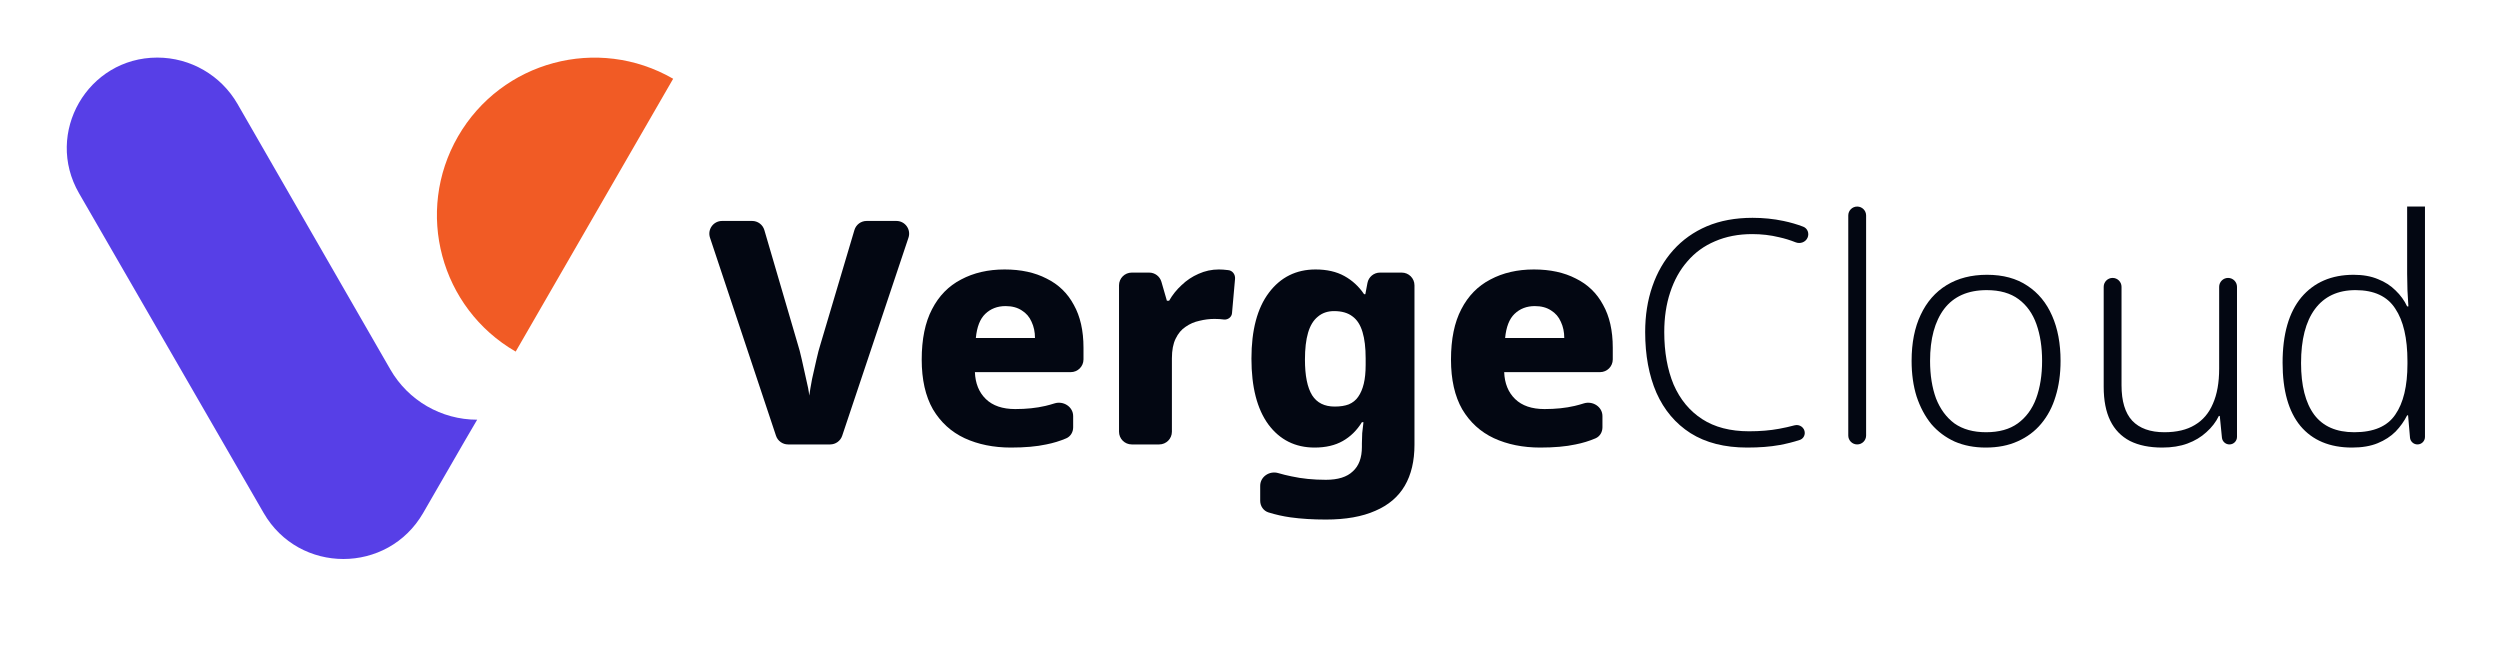 <svg width="983" height="256" viewBox="0 0 983 256" fill="none" xmlns="http://www.w3.org/2000/svg">
    <path
        d="M202.765 138.243C173.149 121.14 163.002 83.261 180.1 53.638C197.199 24.014 235.069 13.865 264.685 30.968L202.765 138.243Z"
        fill="#F15B25" />
    <path
        d="M31.067 75.98L103.662 201.689C117.605 225.833 152.447 225.833 166.389 201.689L182.706 173.433L187.624 165.028C173.537 165.028 160.521 157.502 153.492 145.29L93.399 40.89C86.901 29.601 74.869 22.643 61.846 22.643C34.48 22.643 17.379 52.277 31.067 75.98Z"
        fill="#573FE7" />
    <path
        d="M352.469 86.878C355.884 86.878 358.294 90.226 357.21 93.465L331.15 171.338C330.467 173.377 328.558 174.751 326.408 174.751H309.865C307.712 174.751 305.801 173.374 305.121 171.332L279.17 93.459C278.091 90.221 280.501 86.878 283.913 86.878H295.747C297.968 86.878 299.922 88.342 300.546 90.473L313.766 135.614C314.176 136.845 314.668 138.732 315.242 141.276C315.817 143.737 316.391 146.322 316.965 149.029C317.621 151.655 318.031 153.829 318.195 155.552C318.442 153.829 318.811 151.655 319.303 149.029C319.877 146.404 320.451 143.86 321.025 141.399C321.6 138.855 322.092 136.968 322.502 135.737L335.958 90.454C336.589 88.332 338.538 86.878 340.751 86.878H352.469Z"
        fill="#030712" />
    <path
        d="M395.021 105.954C401.42 105.954 406.915 107.144 411.509 109.523C416.185 111.821 419.753 115.267 422.214 119.861C424.756 124.374 426.028 129.994 426.028 136.722V141.322C426.028 144.083 423.789 146.322 421.028 146.322H383.332C383.497 150.752 384.932 154.28 387.639 156.906C390.346 159.531 394.201 160.844 399.205 160.844C403.552 160.844 407.49 160.434 411.017 159.613C412.2 159.338 413.396 159.008 414.607 158.622C418.112 157.505 421.967 159.931 421.967 163.61V168.037C421.967 169.895 420.948 171.626 419.238 172.355C416.751 173.415 414.134 174.213 411.386 174.751C407.613 175.572 402.978 175.982 397.482 175.982C390.674 175.982 384.604 174.751 379.272 172.29C374.022 169.828 369.88 166.054 366.845 160.967C363.892 155.798 362.415 149.275 362.415 141.399C362.415 133.358 363.769 126.753 366.476 121.584C369.183 116.333 372.997 112.436 377.919 109.892C382.84 107.267 388.541 105.954 395.021 105.954ZM395.391 120.354C392.191 120.354 389.526 121.379 387.393 123.43C385.342 125.399 384.112 128.558 383.702 132.907H406.956C406.956 130.527 406.505 128.394 405.603 126.507C404.783 124.62 403.511 123.143 401.789 122.077C400.066 120.928 397.933 120.354 395.391 120.354Z"
        fill="#030712" />
    <path
        d="M479.248 105.954C480.314 105.954 481.504 106.036 482.816 106.2V106.2C484.587 106.311 485.775 107.891 485.619 109.658L484.422 123.17C484.288 124.677 482.85 125.753 481.34 125.646V125.646C480.191 125.481 478.92 125.399 477.525 125.399C475.557 125.399 473.588 125.646 471.619 126.138C469.651 126.548 467.846 127.328 466.206 128.476C464.565 129.543 463.253 131.102 462.268 133.153C461.284 135.122 460.792 137.707 460.792 140.907V169.751C460.792 172.513 458.553 174.751 455.792 174.751H444.998C442.236 174.751 439.998 172.513 439.998 169.751V112.185C439.998 109.423 442.236 107.185 444.998 107.185H451.864C454.091 107.185 456.05 108.658 456.667 110.797L458.823 118.261H459.684C460.997 115.964 462.637 113.913 464.606 112.108C466.575 110.221 468.79 108.744 471.25 107.677C473.793 106.528 476.459 105.954 479.248 105.954Z"
        fill="#030712" />
    <path
        d="M517.289 105.954C521.719 105.954 525.492 106.816 528.609 108.539C531.726 110.262 534.31 112.641 536.36 115.677H536.853L537.685 111.259C538.13 108.896 540.194 107.185 542.598 107.185H551.17C553.932 107.185 556.17 109.423 556.17 112.185V174.874C556.17 181.274 554.899 186.648 552.356 190.997C549.813 195.345 545.958 198.627 540.79 200.842C535.622 203.14 529.142 204.288 521.349 204.288C516.264 204.288 511.629 204.001 507.446 203.427C504.486 203.013 501.59 202.363 498.759 201.479C496.782 200.861 495.511 198.983 495.511 196.911V191.013C495.511 187.439 499.164 185.01 502.593 186.016C504.334 186.527 506.074 186.956 507.815 187.305C511.916 188.207 516.428 188.658 521.349 188.658C526.107 188.658 529.634 187.551 531.931 185.335C534.31 183.202 535.499 180.002 535.499 175.736V174.382C535.499 173.151 535.54 171.798 535.622 170.321C535.786 168.844 535.95 167.408 536.114 166.013H535.499C533.531 169.213 531.029 171.674 527.994 173.397C524.959 175.12 521.267 175.982 516.92 175.982C509.291 175.982 503.221 172.946 498.71 166.875C494.28 160.803 492.066 152.188 492.066 141.03C492.066 129.789 494.362 121.133 498.956 115.061C503.549 108.99 509.66 105.954 517.289 105.954ZM524.548 122.323C522.006 122.323 519.873 123.061 518.15 124.538C516.428 125.933 515.156 128.025 514.336 130.815C513.516 133.604 513.106 137.132 513.106 141.399C513.106 147.716 514.049 152.393 515.936 155.429C517.822 158.383 520.775 159.86 524.795 159.86C527.009 159.86 528.855 159.572 530.331 158.998C531.89 158.342 533.12 157.357 534.023 156.044C535.007 154.65 535.745 152.927 536.237 150.875C536.73 148.824 536.976 146.363 536.976 143.491V140.907C536.976 136.722 536.566 133.276 535.745 130.568C534.925 127.779 533.613 125.728 531.808 124.415C530.003 123.02 527.584 122.323 524.548 122.323Z"
        fill="#030712" />
    <path
        d="M603.134 105.954C609.533 105.954 615.028 107.144 619.622 109.523C624.298 111.821 627.866 115.267 630.327 119.861C632.869 124.374 634.141 129.994 634.141 136.722V141.322C634.141 144.083 631.902 146.322 629.141 146.322H591.446C591.61 150.752 593.045 154.28 595.752 156.906C598.459 159.531 602.314 160.844 607.318 160.844C611.665 160.844 615.603 160.434 619.13 159.613C620.313 159.338 621.509 159.008 622.72 158.622C626.225 157.505 630.081 159.931 630.081 163.61V168.037C630.081 169.895 629.061 171.626 627.351 172.355C624.864 173.415 622.247 174.213 619.499 174.751C615.726 175.572 611.091 175.982 605.595 175.982C598.787 175.982 592.717 174.751 587.385 172.29C582.135 169.828 577.993 166.054 574.958 160.967C572.005 155.798 570.528 149.275 570.528 141.399C570.528 133.358 571.882 126.753 574.589 121.584C577.296 116.333 581.11 112.436 586.032 109.892C590.953 107.267 596.654 105.954 603.134 105.954ZM603.504 120.354C600.305 120.354 597.639 121.379 595.506 123.43C593.455 125.399 592.225 128.558 591.815 132.907H615.07C615.07 130.527 614.618 128.394 613.716 126.507C612.896 124.62 611.624 123.143 609.902 122.077C608.179 120.928 606.046 120.354 603.504 120.354Z"
        fill="#030712" />
    <path
        d="M688.961 92.047C683.547 92.047 678.666 92.99 674.319 94.878C670.053 96.683 666.444 99.308 663.491 102.754C660.538 106.118 658.282 110.18 656.724 114.938C655.165 119.615 654.386 124.825 654.386 130.568C654.386 138.445 655.616 145.337 658.077 151.245C660.62 157.07 664.352 161.583 669.274 164.782C674.196 167.982 680.348 169.582 687.73 169.582C692.078 169.582 696.015 169.254 699.542 168.598C701.65 168.214 703.673 167.761 705.613 167.238C707.602 166.702 709.632 168.155 709.632 170.215V170.215C709.632 171.464 708.862 172.59 707.676 172.983C705.185 173.808 702.515 174.479 699.665 174.997C696.056 175.654 691.832 175.982 686.992 175.982C678.133 175.982 670.71 174.095 664.722 170.321C658.816 166.546 654.345 161.254 651.31 154.444C648.357 147.634 646.881 139.676 646.881 130.568C646.881 124.005 647.824 118.015 649.71 112.6C651.597 107.103 654.345 102.344 657.954 98.324C661.563 94.303 665.952 91.186 671.12 88.97C676.369 86.755 682.357 85.647 689.084 85.647C693.349 85.647 697.41 86.058 701.265 86.878C704.011 87.45 706.597 88.202 709.024 89.133C710.755 89.798 711.482 91.8 710.72 93.491V93.491C709.925 95.255 707.826 95.989 706.029 95.271C703.92 94.429 701.758 93.764 699.542 93.278C696.179 92.457 692.652 92.047 688.961 92.047Z"
        fill="#030712" />
    <path
        d="M733.754 171.245C733.754 173.181 732.184 174.751 730.247 174.751V174.751C728.31 174.751 726.74 173.181 726.74 171.245V84.723C726.74 82.787 728.31 81.217 730.247 81.217V81.217C732.184 81.217 733.754 82.787 733.754 84.723V171.245Z"
        fill="#030712" />
    <path
        d="M810.211 141.891C810.211 147.06 809.555 151.737 808.243 155.921C807.012 160.024 805.126 163.593 802.583 166.629C800.122 169.582 797.046 171.88 793.355 173.521C789.745 175.161 785.562 175.982 780.804 175.982C776.293 175.982 772.233 175.203 768.623 173.644C765.014 172.003 761.938 169.705 759.395 166.752C756.934 163.716 755.007 160.106 753.612 155.921C752.3 151.737 751.644 147.06 751.644 141.891C751.644 134.835 752.833 128.804 755.212 123.8C757.591 118.713 760.995 114.815 765.424 112.108C769.854 109.4 775.145 108.046 781.297 108.046C787.613 108.046 792.904 109.482 797.169 112.354C801.434 115.143 804.674 119.082 806.889 124.169C809.104 129.174 810.211 135.081 810.211 141.891ZM758.903 141.891C758.903 147.47 759.682 152.393 761.241 156.66C762.881 160.844 765.301 164.126 768.5 166.505C771.781 168.803 775.924 169.951 780.927 169.951C786.013 169.951 790.156 168.803 793.355 166.505C796.636 164.126 799.056 160.844 800.614 156.66C802.173 152.393 802.952 147.47 802.952 141.891C802.952 136.476 802.214 131.676 800.737 127.492C799.261 123.307 796.923 120.025 793.724 117.646C790.525 115.267 786.341 114.077 781.174 114.077C773.791 114.077 768.213 116.538 764.44 121.461C760.749 126.384 758.903 133.194 758.903 141.891Z"
        fill="#030712" />
    <path
        d="M876.081 109.277C878.018 109.277 879.588 110.847 879.588 112.784V171.782C879.588 173.422 878.258 174.751 876.618 174.751V174.751C875.091 174.751 873.813 173.593 873.663 172.074L872.82 163.552H872.451C871.303 165.931 869.662 168.064 867.529 169.951C865.479 171.839 863.018 173.315 860.147 174.382C857.276 175.449 853.954 175.982 850.181 175.982C845.177 175.982 840.952 175.12 837.507 173.397C834.062 171.592 831.478 168.926 829.756 165.398C828.033 161.87 827.172 157.439 827.172 152.106V112.784C827.172 110.847 828.742 109.277 830.679 109.277V109.277C832.615 109.277 834.185 110.847 834.185 112.784V151.491C834.185 157.726 835.58 162.362 838.369 165.398C841.24 168.434 845.464 169.951 851.042 169.951C855.882 169.951 859.86 169.008 862.977 167.121C866.176 165.234 868.555 162.444 870.113 158.752C871.754 155.06 872.574 150.465 872.574 144.968V112.784C872.574 110.847 874.144 109.277 876.081 109.277V109.277Z"
        fill="#030712" />
    <path
        d="M924.83 175.982C916.053 175.982 909.286 173.151 904.528 167.49C899.853 161.829 897.515 153.542 897.515 142.63C897.515 131.389 899.976 122.815 904.897 116.907C909.901 111 916.751 108.046 925.445 108.046C929.137 108.046 932.336 108.621 935.043 109.769C937.75 110.836 940.046 112.313 941.933 114.2C943.902 116.087 945.419 118.179 946.486 120.477H946.978C946.896 118.589 946.773 116.456 946.609 114.077C946.527 111.697 946.486 109.564 946.486 107.677V81.217H953.499V171.8C953.499 173.43 952.177 174.751 950.547 174.751V174.751C949.015 174.751 947.738 173.579 947.607 172.053L946.855 163.306H946.486C945.337 165.603 943.82 167.736 941.933 169.705C940.046 171.592 937.709 173.11 934.92 174.259C932.131 175.408 928.768 175.982 924.83 175.982ZM925.692 169.951C933.32 169.951 938.693 167.654 941.81 163.059C945.009 158.465 946.609 151.819 946.609 143.122V142.014C946.609 132.989 945.009 126.097 941.81 121.338C938.693 116.497 933.484 114.077 926.184 114.077C919.211 114.077 913.88 116.579 910.188 121.584C906.579 126.507 904.774 133.563 904.774 142.753C904.774 151.614 906.497 158.383 909.942 163.059C913.387 167.654 918.637 169.951 925.692 169.951Z"
        fill="#030712" />
</svg>